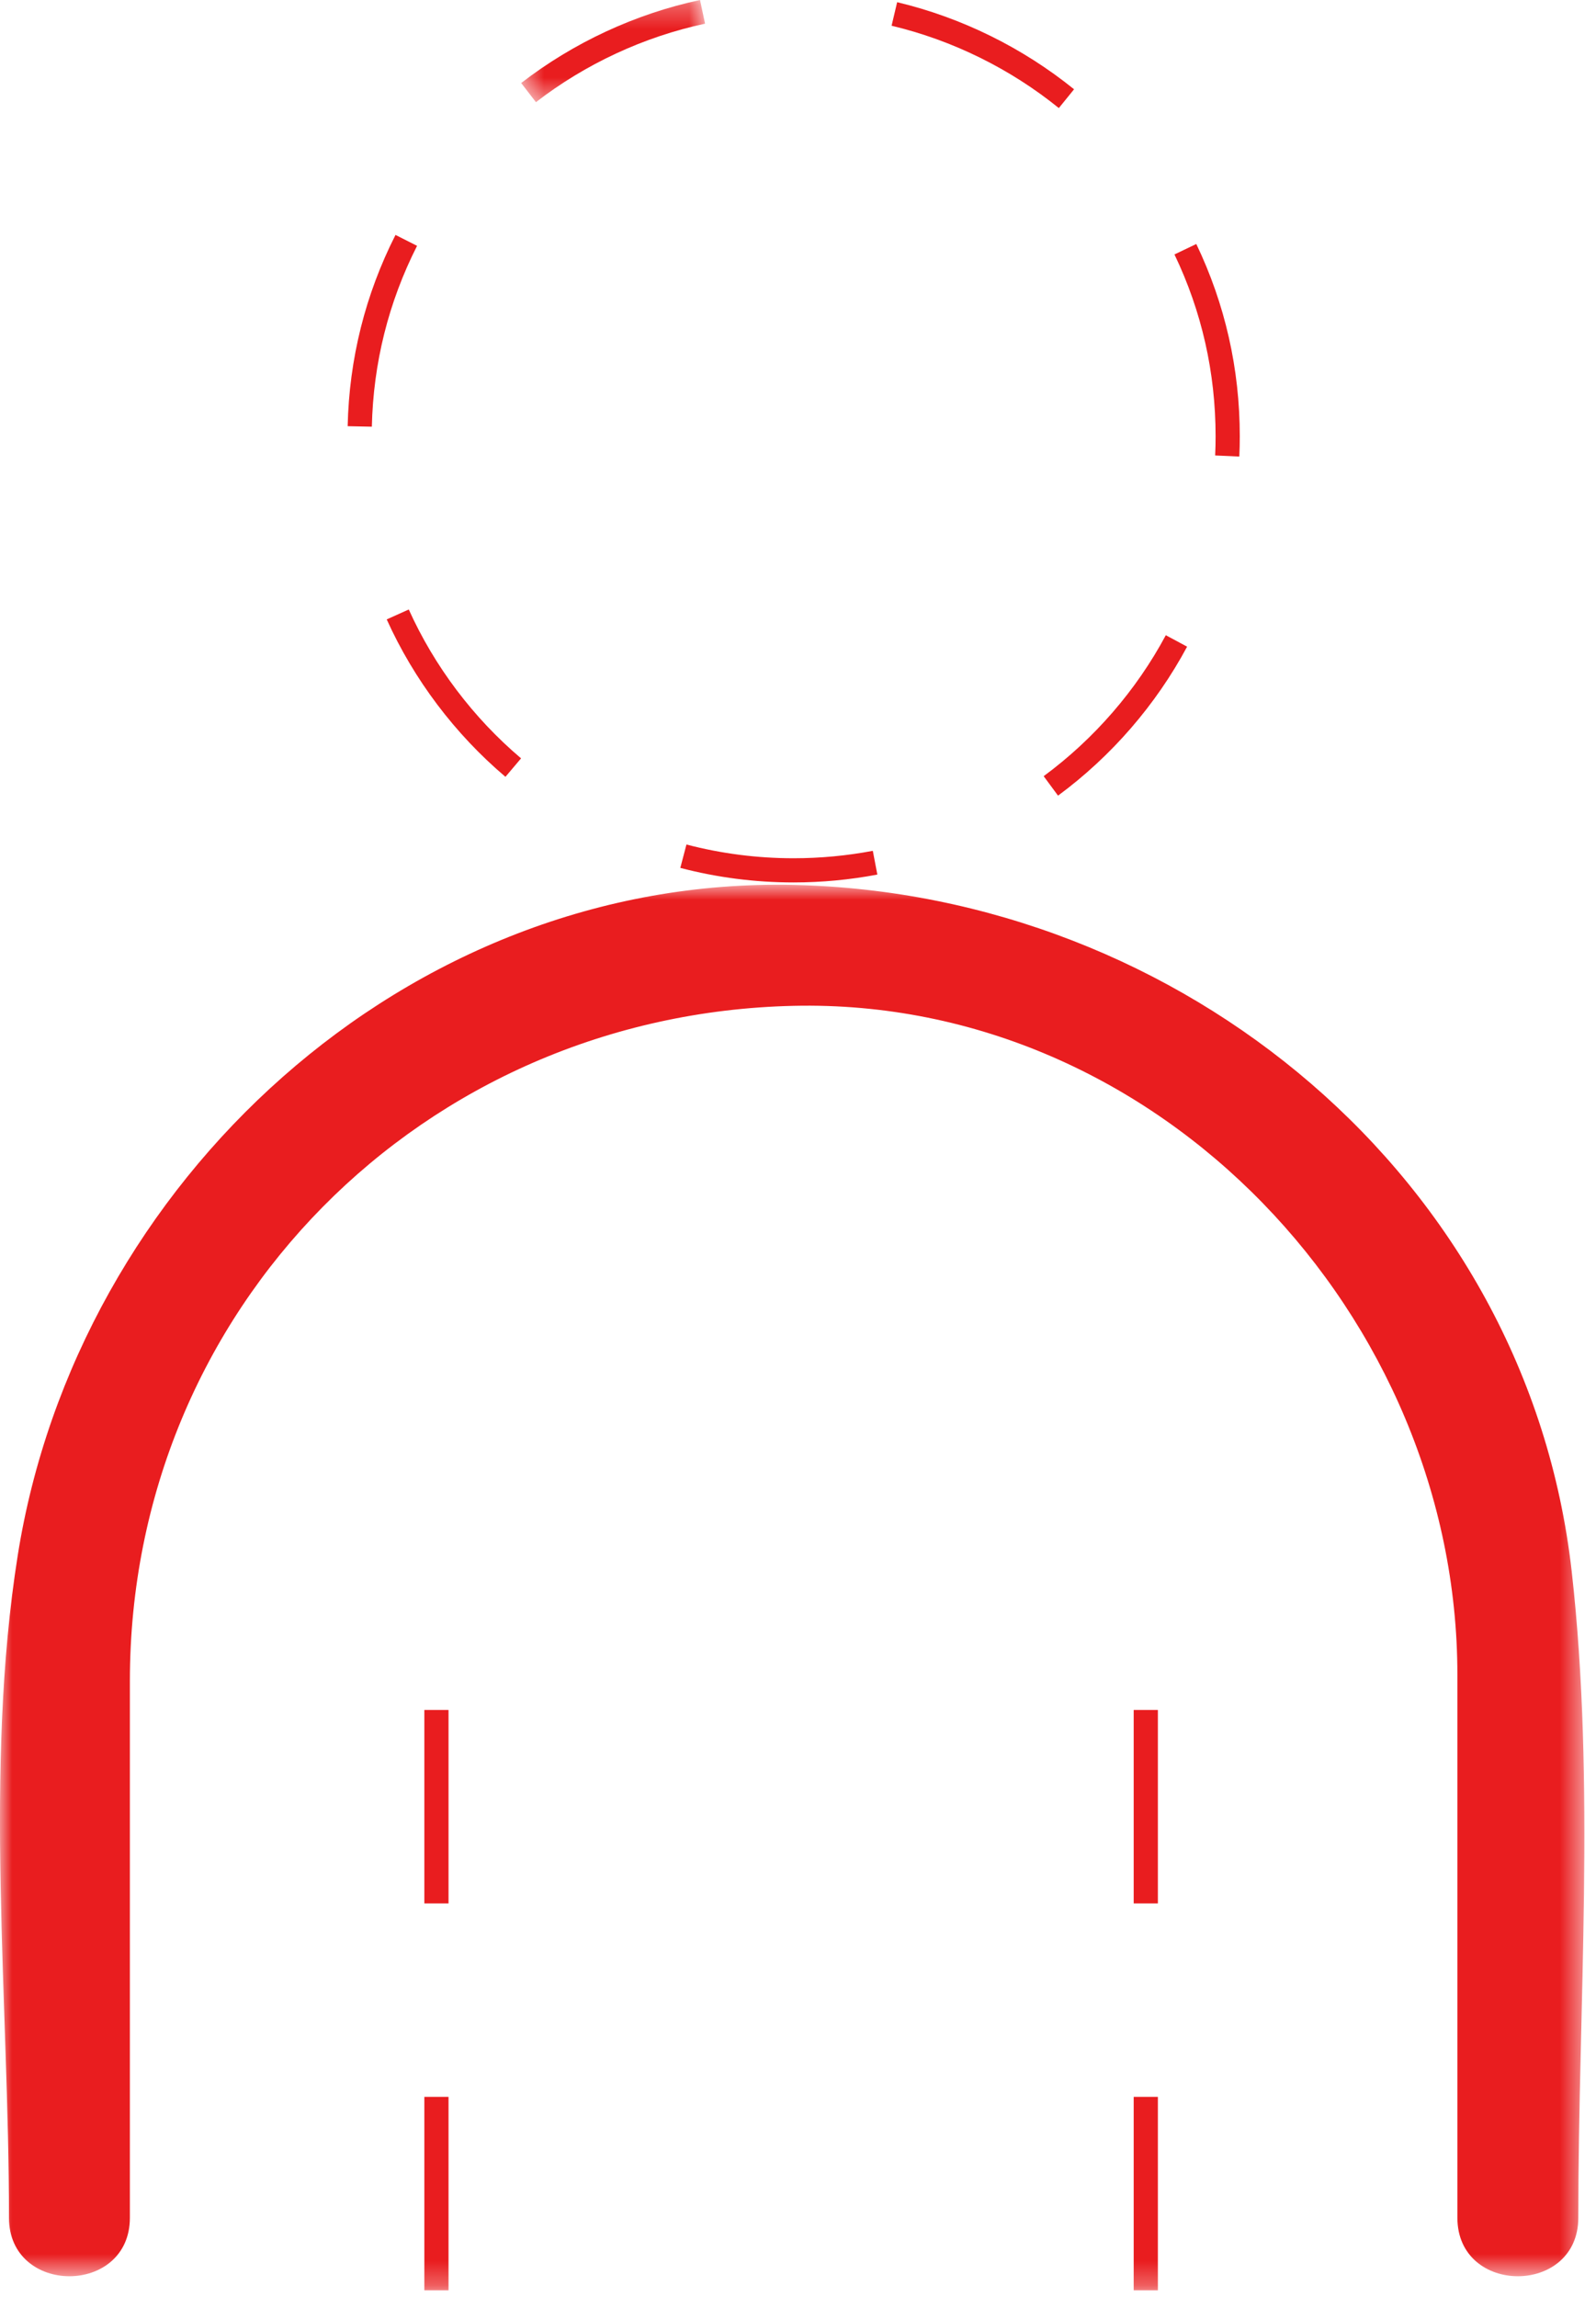 <svg width="66px" height="95px" viewBox="0 0 66 95" version="1.1" xmlns="http://www.w3.org/2000/svg" xmlns:xlink="http://www.w3.org/1999/xlink">
    <!-- Generator: Sketch 48.2 (47327) - http://www.bohemiancoding.com/sketch -->
    <desc>Created with Sketch.</desc>
    <defs>
        <polygon id="path-1" points="0.552 0.289 8.157 0.289 8.157 4.514 0.552 4.514 0.552 0.289"></polygon>
        <polygon id="path-3" points="4.55984263e-15 58.417 4.55984263e-15 0.875 65.519 0.875 65.519 58.417"></polygon>
        <polygon id="path-5" points="0 95.711 65.52 95.711 65.52 1 0 1"></polygon>
    </defs>
    <g id="Page-1" stroke="none" stroke-width="1" fill="none" fill-rule="evenodd">
        <g id="about-" transform="translate(-277, -587)">
            <g id="bios-rotate" transform="translate(8, 586)">
                <g id="Page-1" transform="translate(269, 0)">
                    <g id="Group-3" transform="translate(21, 0.711)">
                        <mask id="mask-2" fill="white">
                            <use xlink:href="#path-1"></use>
                        </mask>
                        <g id="Clip-2"></g>
                        <path d="M8.157,1.268 L7.948,0.289 C5.279,0.86 2.721,2.047 0.552,3.723 L1.163,4.514 C3.215,2.929 5.633,1.807 8.157,1.268" id="Fill-1" fill="#E91D1F" mask="url(#mask-2)"></path>
                    </g>
                    <path d="M43.753,33.902 C45.956,32.278 47.802,30.147 49.091,27.741 L48.21,27.268 C46.99,29.546 45.244,31.56 43.159,33.097 L43.753,33.902 Z" id="Fill-4" fill="#E91D1F"></path>
                    <path d="M15.992,26.614 C17.114,29.102 18.812,31.353 20.902,33.124 L21.548,32.36 C19.571,30.686 17.965,28.557 16.904,26.204 L15.992,26.614 Z" id="Fill-6" fill="#E91D1F"></path>
                    <path d="M28.133,36.89 C29.653,37.288 31.225,37.491 32.808,37.491 L32.82,37.491 C33.983,37.491 35.148,37.381 36.281,37.166 L36.094,36.184 C35.022,36.387 33.921,36.491 32.82,36.491 L32.809,36.491 C31.311,36.491 29.823,36.299 28.387,35.923 L28.133,36.89 Z" id="Fill-8" fill="#E91D1F"></path>
                    <path d="M44.416,4.692 C42.285,2.968 39.755,1.723 37.1,1.091 L36.87,2.064 C39.38,2.662 41.772,3.838 43.786,5.469 L44.416,4.692 Z" id="Fill-10" fill="#E91D1F"></path>
                    <path d="M17.247,11.166 L16.355,10.715 C15.105,13.182 14.439,15.843 14.377,18.624 L15.377,18.645 C15.436,16.016 16.065,13.499 17.247,11.166" id="Fill-12" fill="#E91D1F"></path>
                    <path d="M50.251,19.835 L51.25,19.88 C51.263,19.602 51.269,19.322 51.269,19.042 C51.269,16.258 50.664,13.582 49.471,11.09 L48.568,11.522 C49.697,13.878 50.269,16.408 50.269,19.043 C50.269,19.309 50.263,19.572 50.251,19.835" id="Fill-14" fill="#E91D1F"></path>
                    <g id="Group-18" transform="translate(0, 36.711)">
                        <mask id="mask-4" fill="white">
                            <use xlink:href="#path-3"></use>
                        </mask>
                        <g id="Clip-17"></g>
                        <path d="M64.995,29.269 C63.156,12.982 48.828,1.244 32.82,0.883 C16.819,0.523 3.181,13.171 0.734,28.605 C-0.67,37.462 0.371,47.061 0.371,55.999 C0.371,59.224 5.371,59.224 5.371,55.999 L5.371,33.803 C5.371,18.404 17.492,6.228 32.82,5.883 C47.954,5.542 60.268,18.757 60.268,33.546 L60.268,55.999 C60.268,59.224 65.268,59.224 65.268,55.999 C65.268,47.177 65.986,38.047 64.995,29.269" id="Fill-16" fill="#E91D1F" mask="url(#mask-4)"></path>
                    </g>
                    <mask id="mask-6" fill="white">
                        <use xlink:href="#path-5"></use>
                    </mask>
                    <g id="Clip-20"></g>
                    <polygon id="Fill-19" fill="#E91D1F" mask="url(#mask-6)" points="46.882 79.711 47.882 79.711 47.882 71.711 46.882 71.711"></polygon>
                    <polygon id="Fill-21" fill="#E91D1F" mask="url(#mask-6)" points="46.882 95.711 47.882 95.711 47.882 87.711 46.882 87.711"></polygon>
                    <polygon id="Fill-22" fill="#E91D1F" mask="url(#mask-6)" points="17.548 95.711 18.548 95.711 18.548 87.711 17.548 87.711"></polygon>
                    <polygon id="Fill-23" fill="#E91D1F" mask="url(#mask-6)" points="17.548 79.711 18.548 79.711 18.548 71.711 17.548 71.711"></polygon>
                </g>
            </g>
        </g>
    </g>
</svg>